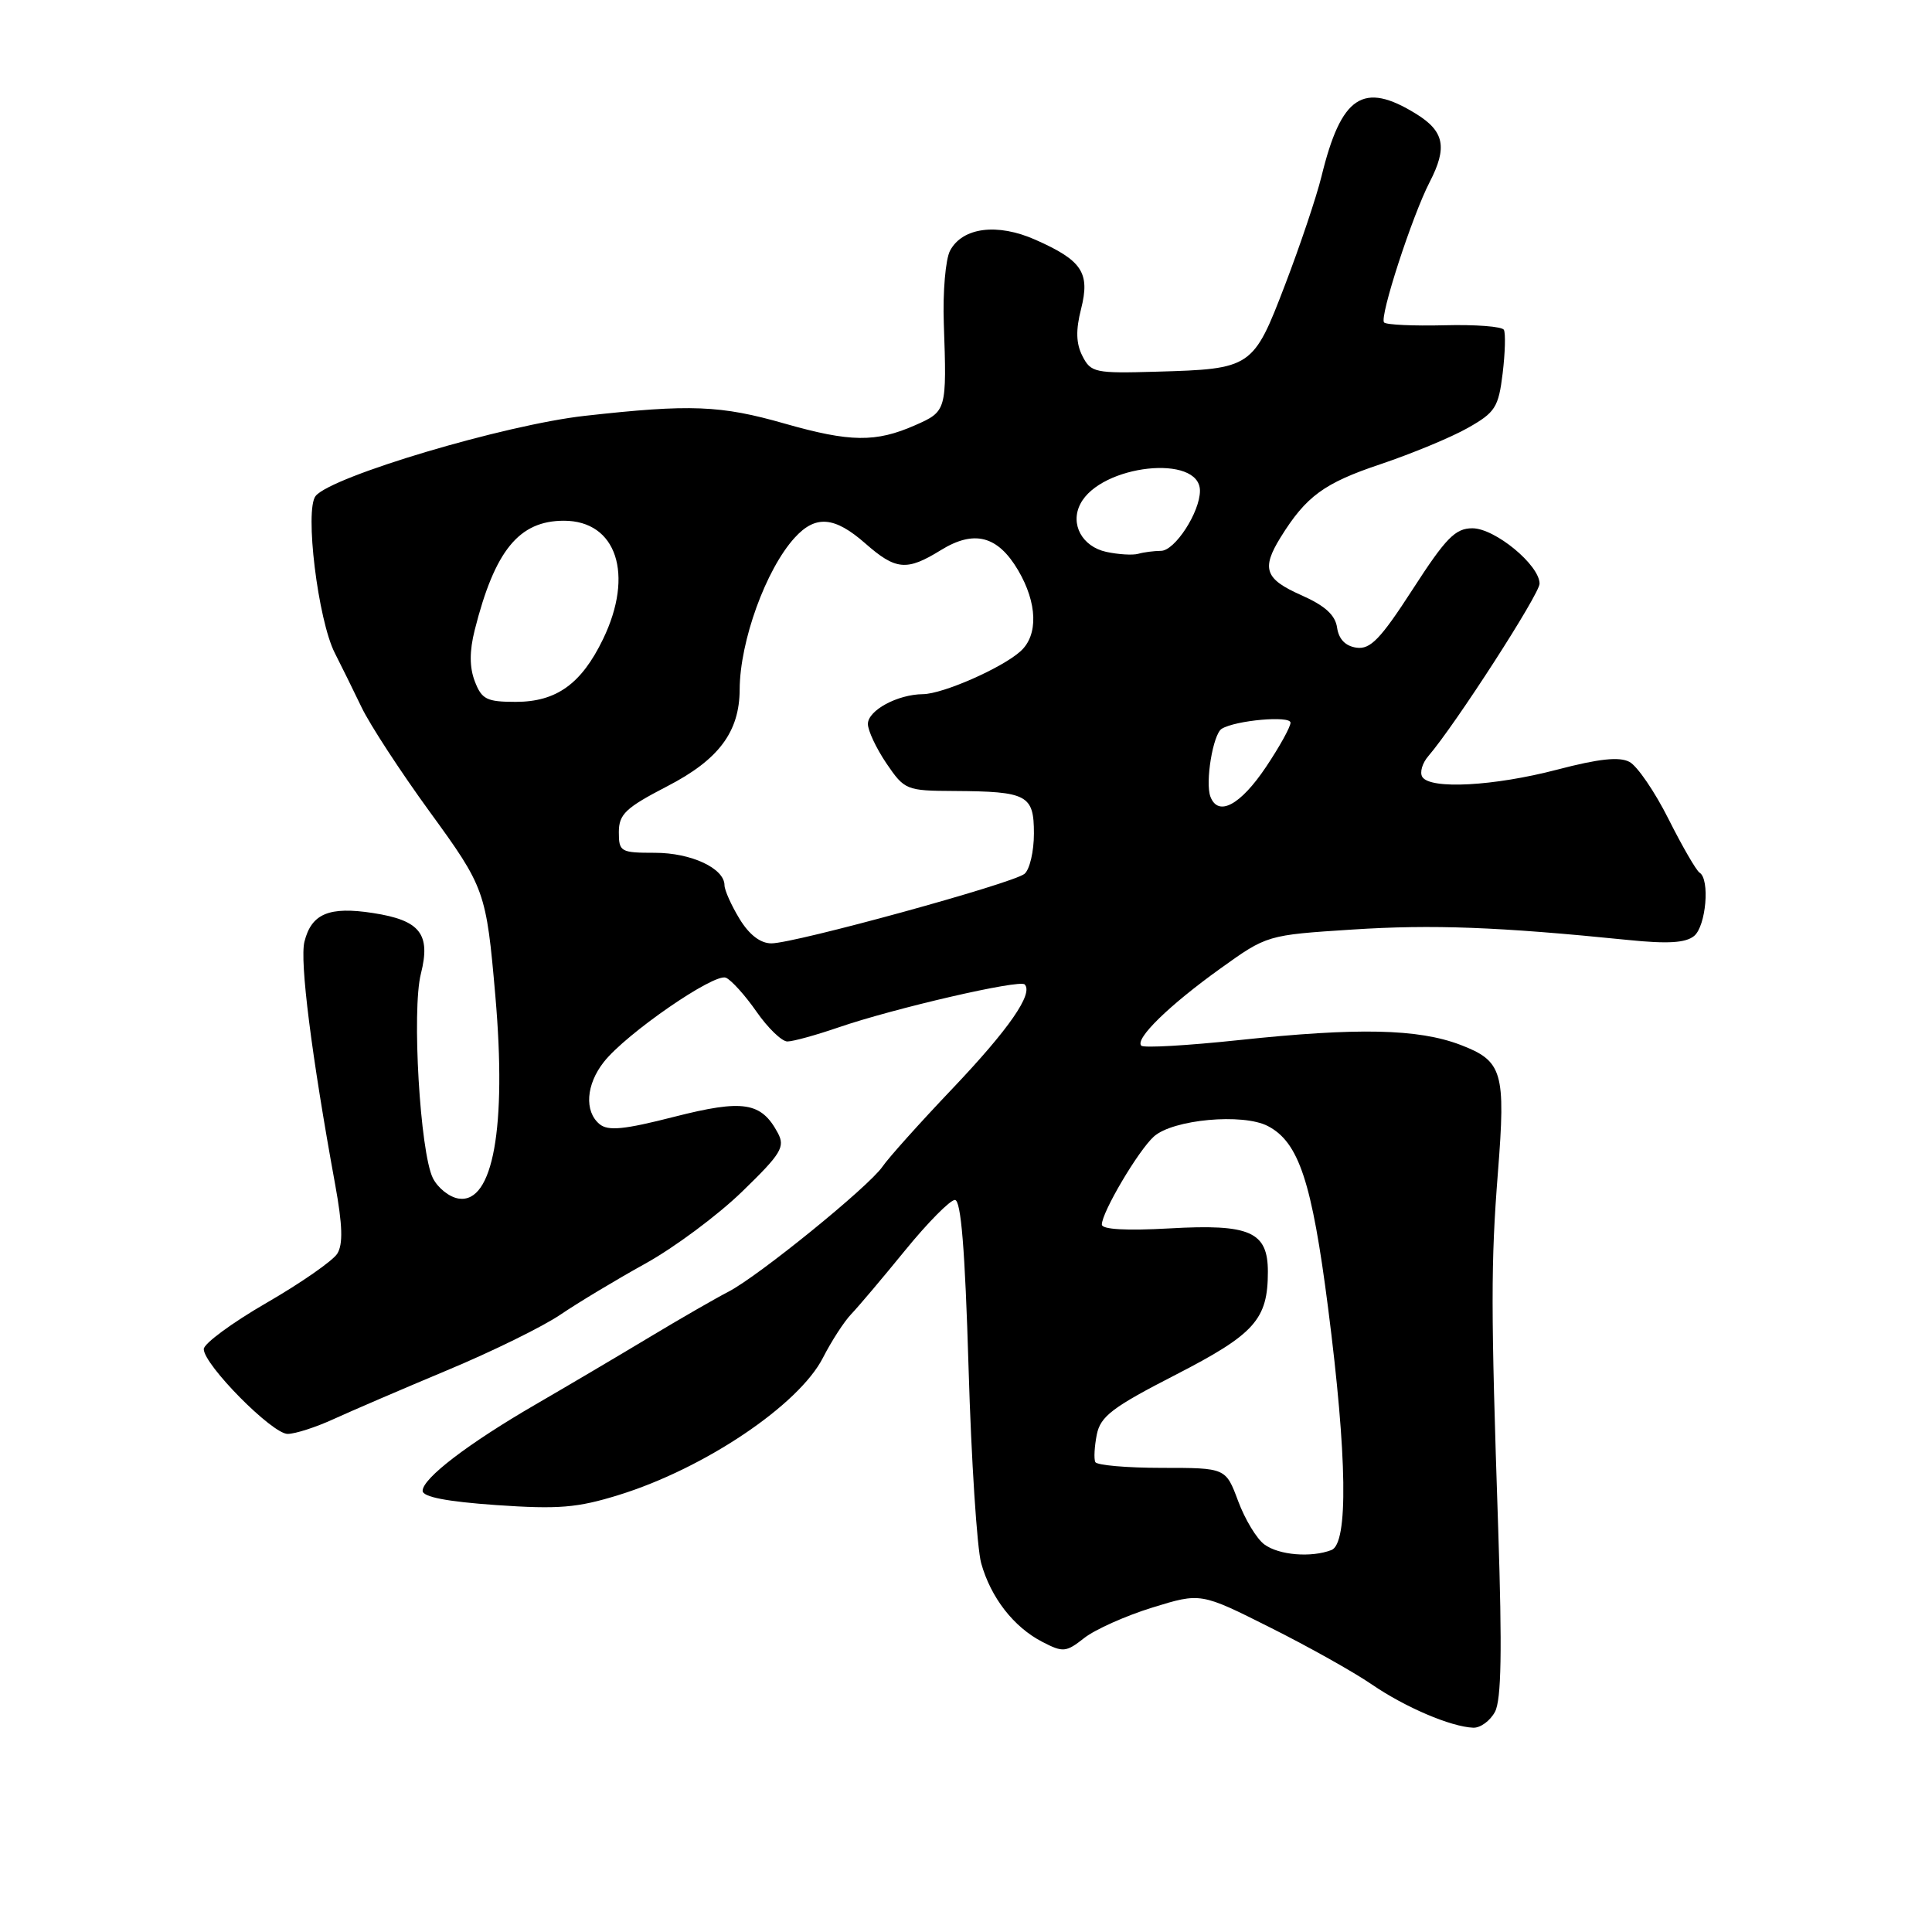 <?xml version="1.0" encoding="UTF-8" standalone="no"?>
<!DOCTYPE svg PUBLIC "-//W3C//DTD SVG 1.1//EN" "http://www.w3.org/Graphics/SVG/1.1/DTD/svg11.dtd" >
<svg xmlns="http://www.w3.org/2000/svg" xmlns:xlink="http://www.w3.org/1999/xlink" version="1.1" viewBox="0 0 256 256">
 <g >
 <path fill="currentColor"
d=" M 198.09 226.83 C 198.94 225.24 199.05 218.69 198.52 202.58 C 197.54 173.37 197.54 167.38 198.48 155.37 C 199.53 142.03 199.11 140.59 193.52 138.45 C 187.90 136.31 179.91 136.14 164.15 137.82 C 157.36 138.54 151.55 138.88 151.23 138.56 C 150.34 137.67 154.91 133.21 161.70 128.34 C 167.89 123.90 167.89 123.90 179.20 123.17 C 189.81 122.48 198.55 122.81 215.73 124.55 C 221.00 125.09 223.36 124.94 224.48 124.02 C 226.06 122.71 226.60 116.49 225.20 115.63 C 224.77 115.36 222.92 112.17 221.10 108.55 C 219.28 104.92 216.95 101.51 215.92 100.96 C 214.58 100.24 211.87 100.53 206.34 101.98 C 197.96 104.17 189.51 104.63 188.46 102.94 C 188.10 102.35 188.46 101.11 189.26 100.19 C 192.81 96.07 204.00 78.72 204.00 77.34 C 204.00 74.87 198.09 70.00 195.10 70.00 C 192.84 70.00 191.59 71.27 187.20 78.07 C 182.92 84.69 181.58 86.08 179.74 85.82 C 178.27 85.61 177.39 84.69 177.17 83.16 C 176.93 81.49 175.56 80.25 172.42 78.86 C 167.61 76.73 167.12 75.36 169.68 71.21 C 173.07 65.75 175.44 64.02 182.89 61.52 C 187.08 60.11 192.30 57.95 194.50 56.70 C 198.13 54.65 198.56 53.98 199.11 49.47 C 199.44 46.74 199.51 44.14 199.27 43.70 C 199.02 43.26 195.48 42.99 191.39 43.10 C 187.30 43.20 183.71 43.04 183.40 42.73 C 182.74 42.08 187.12 28.60 189.44 24.12 C 191.81 19.53 191.39 17.40 187.63 15.08 C 180.62 10.75 177.72 12.67 175.10 23.39 C 174.44 26.08 172.27 32.53 170.28 37.73 C 166.06 48.76 165.87 48.89 153.23 49.25 C 145.10 49.49 144.54 49.37 143.43 47.18 C 142.58 45.52 142.53 43.75 143.25 40.93 C 144.46 36.14 143.39 34.51 137.20 31.77 C 132.16 29.53 127.54 30.12 125.89 33.21 C 125.29 34.33 124.91 38.69 125.06 42.88 C 125.46 54.40 125.43 54.51 121.25 56.35 C 116.04 58.64 112.66 58.60 104.02 56.14 C 95.47 53.69 91.47 53.54 77.50 55.10 C 66.90 56.28 43.99 63.10 41.83 65.71 C 40.34 67.50 42.13 82.17 44.37 86.54 C 45.20 88.17 46.79 91.39 47.90 93.70 C 49.01 96.02 53.07 102.24 56.93 107.55 C 64.26 117.62 64.43 118.08 65.64 132.00 C 67.15 149.41 65.33 159.47 60.80 158.82 C 59.56 158.65 58.02 157.42 57.36 156.11 C 55.66 152.68 54.55 133.82 55.77 129.03 C 57.10 123.75 55.67 121.94 49.42 120.98 C 43.61 120.08 41.27 121.06 40.34 124.78 C 39.70 127.33 41.27 139.77 44.41 156.95 C 45.39 162.34 45.47 164.87 44.69 166.12 C 44.10 167.06 39.88 170.00 35.31 172.64 C 30.74 175.28 27.00 178.04 27.00 178.76 C 27.00 180.83 36.06 190.00 38.11 190.00 C 39.12 190.00 41.87 189.11 44.22 188.03 C 46.58 186.95 53.35 184.04 59.27 181.56 C 65.20 179.09 71.95 175.77 74.27 174.19 C 76.60 172.61 81.65 169.57 85.50 167.44 C 89.35 165.31 95.13 161.01 98.34 157.89 C 103.51 152.88 104.06 151.98 103.07 150.13 C 100.87 146.02 98.49 145.65 89.34 147.98 C 82.70 149.68 80.57 149.89 79.44 148.95 C 77.41 147.26 77.65 143.71 80.01 140.72 C 82.94 136.98 94.63 128.91 96.18 129.55 C 96.90 129.85 98.73 131.88 100.24 134.05 C 101.75 136.22 103.59 138.00 104.33 138.00 C 105.08 138.00 108.12 137.16 111.09 136.14 C 118.48 133.60 135.10 129.76 135.77 130.44 C 136.97 131.64 133.68 136.38 126.20 144.25 C 121.88 148.79 117.71 153.44 116.93 154.59 C 115.11 157.24 100.46 169.14 96.50 171.17 C 94.85 172.02 90.12 174.74 86.00 177.22 C 81.88 179.70 75.12 183.69 71.00 186.08 C 62.03 191.28 56.00 195.89 56.00 197.54 C 56.00 198.35 59.19 198.97 65.75 199.43 C 74.01 200.00 76.49 199.80 82.00 198.09 C 93.36 194.57 105.86 186.16 109.05 179.90 C 110.17 177.71 111.85 175.11 112.79 174.13 C 113.73 173.15 116.95 169.34 119.94 165.67 C 122.93 162.00 125.90 159.00 126.53 159.00 C 127.34 159.00 127.87 165.51 128.34 181.25 C 128.70 193.49 129.46 205.14 130.01 207.13 C 131.29 211.70 134.32 215.60 138.12 217.56 C 140.86 218.98 141.26 218.94 143.67 217.04 C 145.10 215.92 149.16 214.10 152.69 213.01 C 159.10 211.03 159.10 211.03 168.30 215.65 C 173.36 218.18 179.42 221.58 181.76 223.19 C 186.18 226.22 192.24 228.81 195.21 228.93 C 196.16 228.97 197.45 228.02 198.09 226.83 Z  M 167.54 204.65 C 166.52 203.91 164.96 201.32 164.06 198.90 C 162.42 194.50 162.42 194.50 153.96 194.50 C 149.31 194.50 145.33 194.15 145.13 193.73 C 144.93 193.30 145.02 191.67 145.33 190.09 C 145.82 187.67 147.39 186.47 155.77 182.17 C 166.27 176.77 168.00 174.84 168.00 168.51 C 168.00 163.20 165.63 162.16 154.96 162.77 C 149.24 163.09 146.00 162.91 146.00 162.26 C 146.00 160.63 150.82 152.47 152.89 150.60 C 155.40 148.33 164.69 147.48 168.00 149.21 C 172.10 151.35 173.83 156.57 175.98 173.32 C 178.51 193.03 178.67 204.53 176.42 205.39 C 173.74 206.42 169.47 206.07 167.54 204.65 Z  M 97.99 121.75 C 96.90 119.96 96.01 117.96 96.00 117.31 C 96.00 115.06 91.59 113.00 86.78 113.00 C 82.23 113.00 82.00 112.87 82.00 110.25 C 82.01 107.88 82.90 107.04 88.42 104.18 C 95.24 100.66 97.99 96.98 98.01 91.35 C 98.04 84.95 101.49 75.43 105.30 71.25 C 108.06 68.22 110.57 68.42 114.65 72.00 C 118.70 75.56 120.15 75.69 124.66 72.90 C 129.08 70.17 132.20 70.98 134.90 75.55 C 137.46 79.90 137.60 84.15 135.23 86.29 C 132.78 88.51 124.95 91.95 122.30 91.98 C 118.92 92.01 115.00 94.13 115.00 95.93 C 115.00 96.81 116.11 99.16 117.46 101.16 C 119.86 104.68 120.08 104.78 126.44 104.81 C 136.13 104.87 137.00 105.33 137.00 110.44 C 137.00 112.82 136.44 115.22 135.75 115.79 C 134.21 117.06 105.30 125.00 102.21 125.00 C 100.76 125.00 99.27 123.86 97.99 121.75 Z  M 160.39 105.57 C 159.67 103.69 160.73 97.28 161.88 96.57 C 163.72 95.44 171.00 94.79 171.00 95.76 C 171.00 96.32 169.54 98.96 167.75 101.63 C 164.36 106.69 161.42 108.26 160.39 105.57 Z  M 62.91 90.27 C 62.20 88.41 62.20 86.27 62.90 83.49 C 65.56 72.94 68.77 69.00 74.72 69.00 C 81.70 69.00 84.05 76.12 79.91 84.68 C 77.04 90.62 73.73 93.00 68.34 93.00 C 64.48 93.00 63.83 92.67 62.91 90.27 Z  M 146.60 73.13 C 143.38 72.43 141.76 69.44 143.16 66.76 C 145.86 61.56 159.00 60.12 159.00 65.03 C 159.00 67.86 155.68 72.99 153.83 72.99 C 152.91 73.00 151.56 73.17 150.83 73.38 C 150.10 73.59 148.19 73.47 146.60 73.13 Z "/>
</g>
</svg>